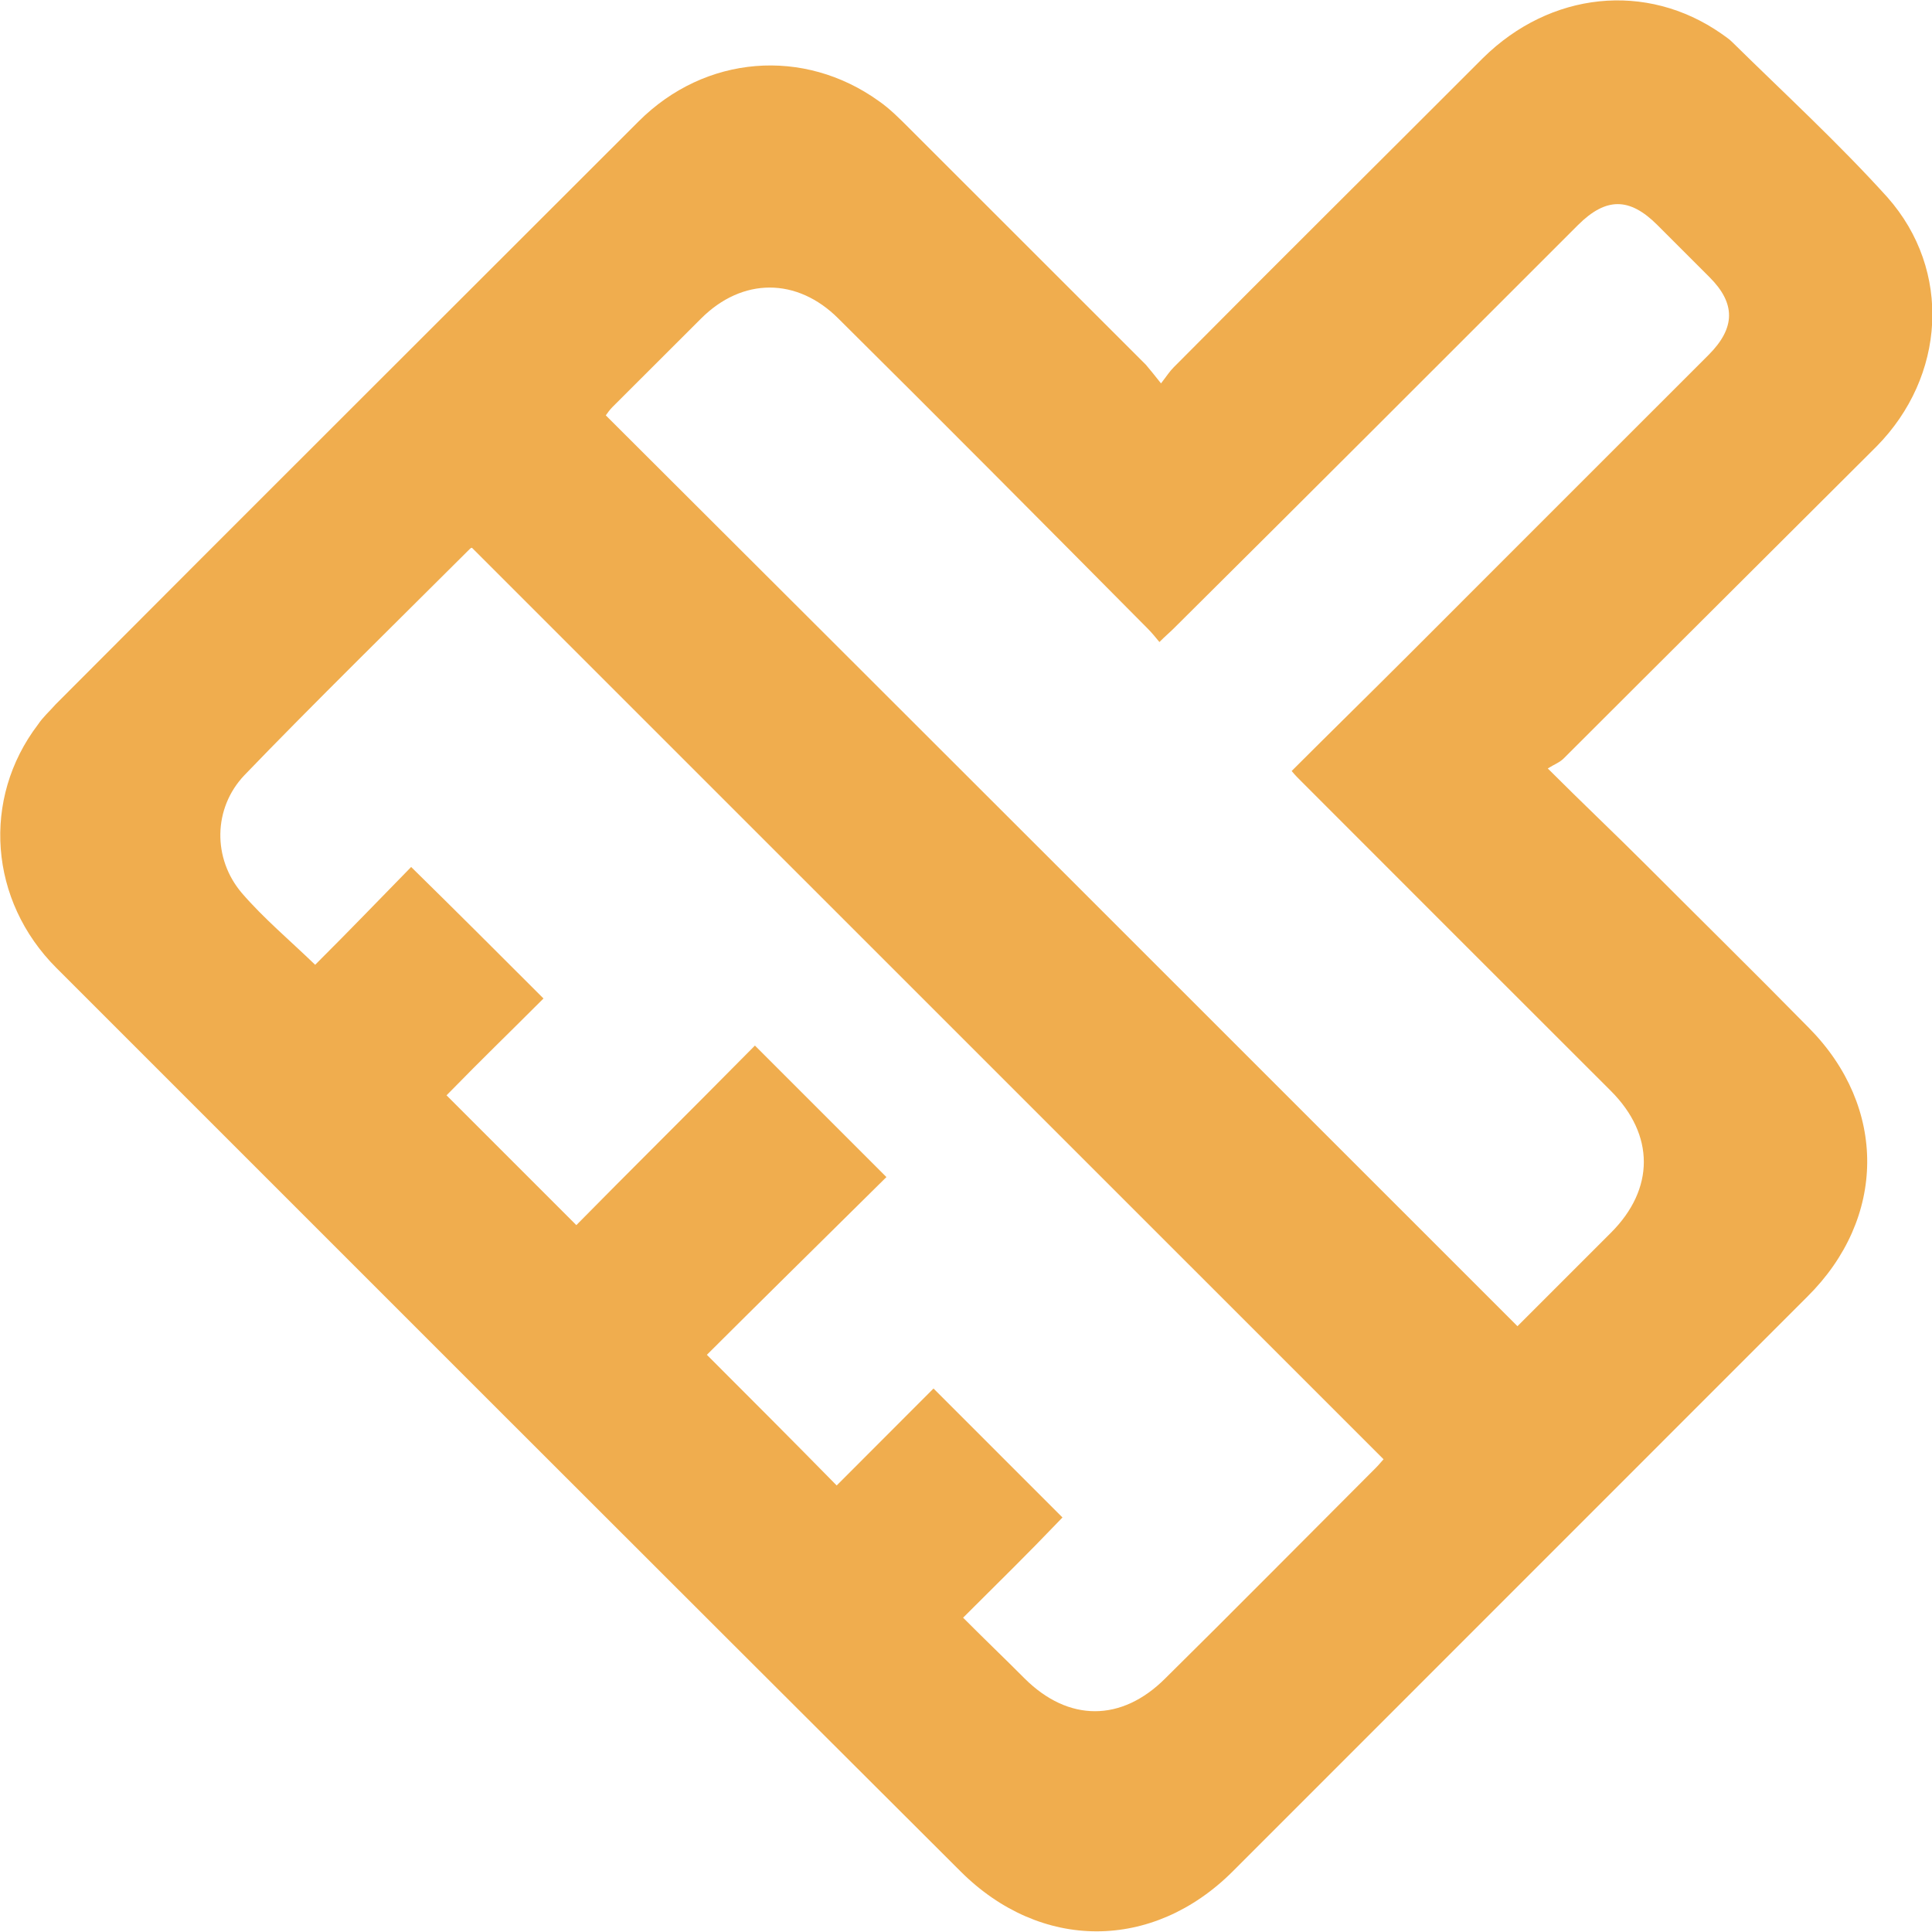 <svg id="brush" width="16" height="16" viewBox="0 0 16 16" fill="none" xmlns="http://www.w3.org/2000/svg">
<g clip-path="url(#clip0_11071_1996)">
<path d="M9.615 3.175C9.664 3.112 9.685 3.077 9.72 3.042C10.571 2.184 11.43 1.333 12.281 0.481C12.839 -0.07 13.635 -0.154 14.256 0.279C14.284 0.3 14.319 0.321 14.346 0.349C14.779 0.775 15.226 1.186 15.63 1.633C16.168 2.24 16.112 3.119 15.54 3.698C14.681 4.556 13.816 5.415 12.951 6.28C12.916 6.315 12.874 6.329 12.818 6.364C13.111 6.657 13.377 6.908 13.635 7.166C14.081 7.613 14.535 8.059 14.981 8.513C15.63 9.169 15.623 10.09 14.967 10.739C13.383 12.323 11.8 13.907 10.209 15.498C9.546 16.16 8.618 16.16 7.955 15.498C5.457 13.007 2.959 10.508 0.468 8.017C-0.091 7.459 -0.153 6.615 0.314 6.001C0.356 5.938 0.412 5.889 0.461 5.833C2.066 4.222 3.677 2.617 5.289 1.005C5.84 0.454 6.657 0.391 7.278 0.837C7.369 0.9 7.452 0.984 7.529 1.061C8.185 1.717 8.841 2.372 9.49 3.021C9.525 3.063 9.56 3.105 9.615 3.175ZM12.567 10.983C12.909 10.641 13 10.55 13.342 10.208C13.704 9.846 13.704 9.399 13.342 9.036C12.49 8.185 11.639 7.334 10.788 6.482C10.76 6.454 10.725 6.42 10.697 6.385C11.018 6.064 11.339 5.75 11.66 5.429C12.49 4.598 13.321 3.768 14.151 2.938C14.374 2.714 14.374 2.512 14.158 2.296C14.011 2.149 13.872 2.01 13.725 1.863C13.495 1.633 13.3 1.633 13.069 1.863C11.953 2.979 10.837 4.096 9.72 5.205C9.685 5.24 9.65 5.268 9.602 5.317C9.567 5.275 9.539 5.24 9.504 5.205C8.653 4.347 7.801 3.489 6.943 2.638C6.601 2.296 6.148 2.296 5.806 2.638C5.478 2.966 5.401 3.042 5.073 3.37C5.052 3.391 5.031 3.419 5.017 3.44C7.536 5.952 10.048 8.464 12.567 10.983ZM7.976 13.397C8.157 13.579 8.325 13.739 8.485 13.9C8.848 14.262 9.288 14.262 9.65 13.9C10.153 13.404 10.892 12.658 11.395 12.155C11.423 12.127 11.444 12.099 11.458 12.085C8.939 9.566 6.427 7.054 3.908 4.536C3.915 4.536 3.901 4.536 3.894 4.543C3.349 5.087 2.554 5.868 2.024 6.42C1.765 6.692 1.759 7.11 2.003 7.396C2.184 7.606 2.4 7.787 2.61 7.99C2.959 7.641 3.063 7.529 3.405 7.18C3.775 7.543 4.131 7.899 4.501 8.269C4.152 8.618 4.04 8.722 3.698 9.071C4.054 9.427 4.41 9.783 4.773 10.146C5.199 9.713 5.638 9.28 6.252 8.659C6.608 9.015 6.964 9.371 7.341 9.748C6.713 10.369 6.273 10.802 5.854 11.22C6.21 11.576 6.566 11.932 6.929 12.302C7.278 11.953 7.383 11.848 7.731 11.499C8.087 11.855 8.443 12.211 8.799 12.567C8.457 12.923 8.346 13.027 7.976 13.397Z" fill="#F0AD4E"/>
</g>
<defs>
<clipPath id="clip0_11071_1996">
<rect width="16" height="16" fill="white"/>
</clipPath>
</defs>
</svg>
